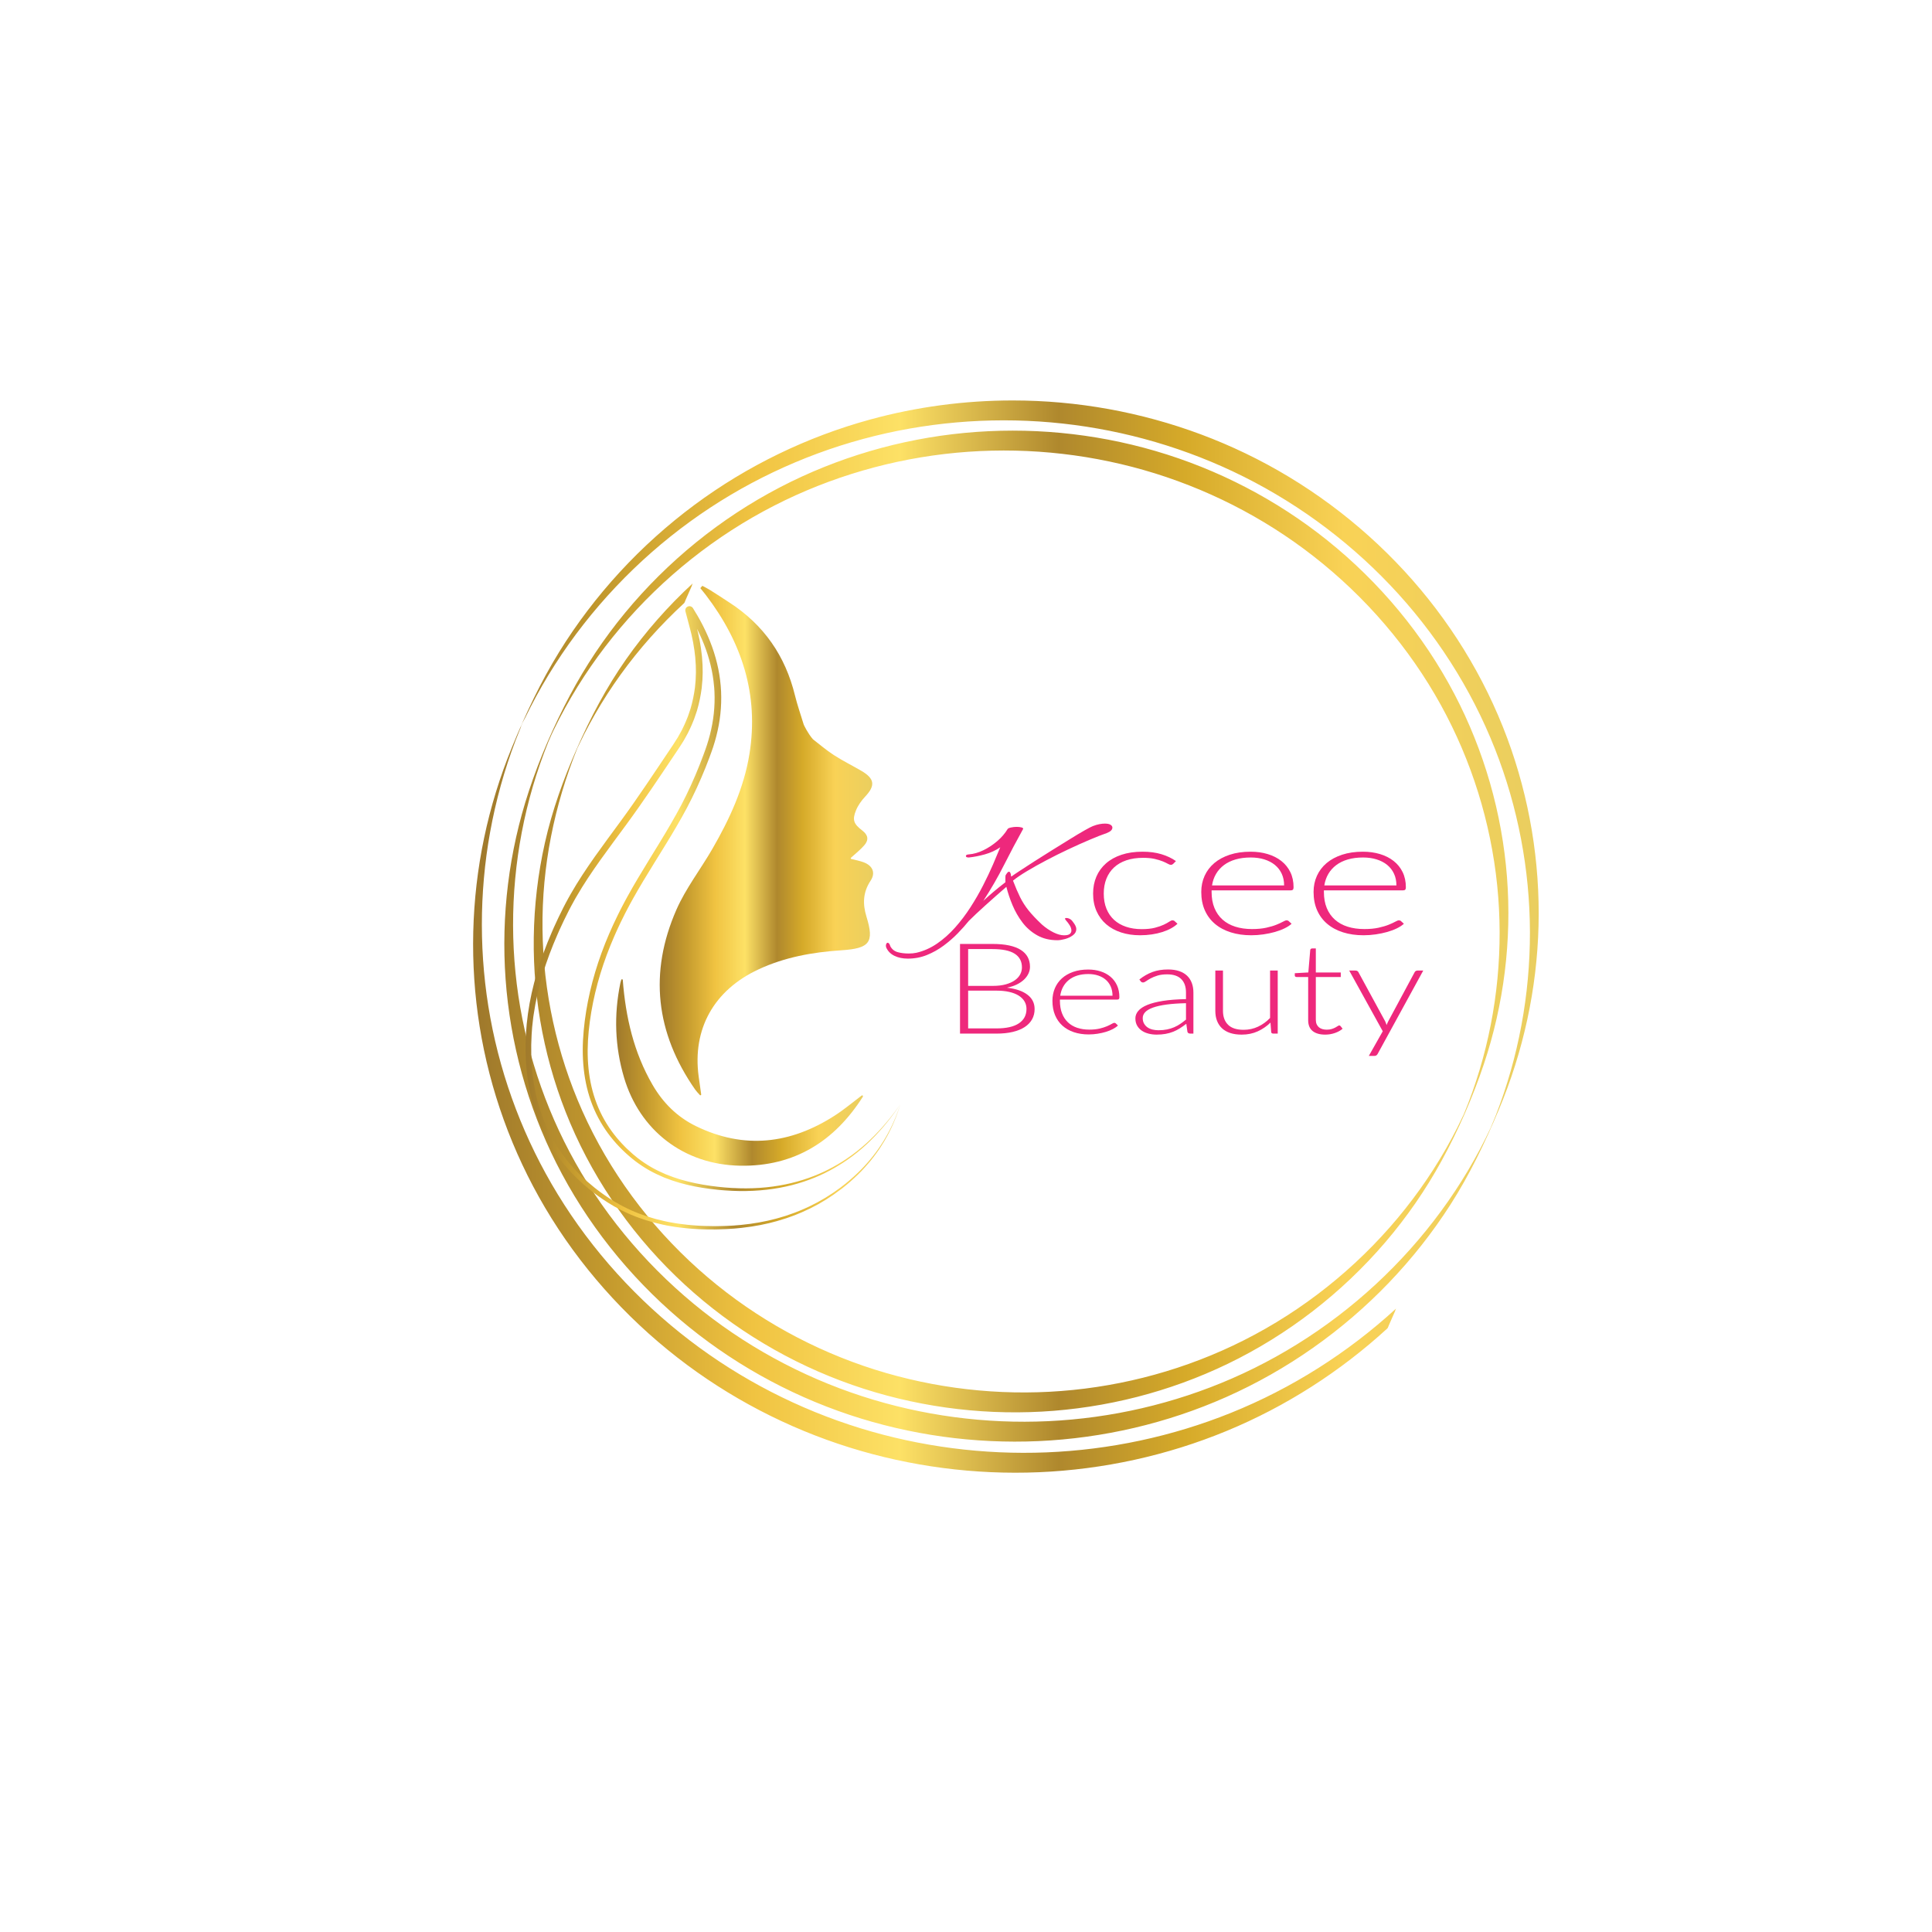 <?xml version="1.0" encoding="UTF-8" standalone="no"?><!DOCTYPE svg PUBLIC "-//W3C//DTD SVG 1.1//EN" "http://www.w3.org/Graphics/SVG/1.1/DTD/svg11.dtd"><svg width="100%" height="100%" viewBox="0 0 16667 16667" version="1.1" xmlns="http://www.w3.org/2000/svg" xmlns:xlink="http://www.w3.org/1999/xlink" xml:space="preserve" xmlns:serif="http://www.serif.com/" style="fill-rule:evenodd;clip-rule:evenodd;stroke-linejoin:round;stroke-miterlimit:2;"><g id="Calque-1" serif:id="Calque 1"><path d="M7507.77,3618.91c-545.467,149.175 -1062.17,399.6 -1516.39,736.559c-464.391,344.516 -863.796,776.983 -1167.66,1269.09c-161.092,260.888 -291.275,538.796 -407.412,822.234c-103.392,252.329 -183.85,514.045 -239.796,780.933c-111.9,533.825 -125.238,1087.51 -39,1626.08c88.191,550.759 280.537,1083.57 564.208,1563.81c294.546,498.65 686.008,938.87 1142.96,1294.32c443.317,344.838 948.542,608.026 1484.58,775.425c526.546,164.43 1081.17,236.434 1632.26,213.271c555.304,-23.333 1106.12,-143.641 1619.88,-355.883c510.209,-210.771 980.654,-511.908 1387.36,-885.008c4.375,-4.013 10.124,-21.471 11.666,-24.863l53.404,-121.354c2.663,-6.229 5.784,-21.117 10.454,-25.4c-416.97,382.517 -900.991,689.371 -1426,900.775c-505.571,203.575 -1045.85,318.596 -1590.36,340.496c-541.967,21.791 -1087.19,-48.571 -1605.6,-208.217c-530.425,-163.341 -1031.2,-420.45 -1472.08,-757.687c-452.417,-346.063 -842.184,-774.805 -1139.14,-1261.11c-284.762,-466.354 -482.779,-984.412 -581.204,-1521.92c-96.887,-529.12 -97.237,-1075.12 -1.3,-1604.41c48.7,-268.658 121.938,-532.933 218.971,-788.15l54.229,-135.746c14.083,-33.487 -10.525,21.571 -11.396,25.471c6.45,-28.767 27.892,-60.075 40.684,-86.437c14.77,-30.446 29.883,-60.721 45.341,-90.821c64.584,-125.775 135.288,-248.417 211.563,-367.463c307.112,-479.325 705.696,-899.804 1166.38,-1234.08c448.571,-325.479 956.212,-567.337 1491.17,-711.925c526.725,-142.358 1078.25,-190.575 1621.75,-142.858c542.096,47.6 1075.34,190.45 1567.67,422.504c508,239.454 969.692,573.383 1356.76,980.246c388.888,408.771 699.2,890.804 905.921,1415.98c197.338,501.325 299.617,1038.95 300.792,1577.68c1.171,539.096 -98.629,1078.06 -294.096,1580.54l-44.679,108.312c-29.354,62.55 -60.308,124.363 -92.696,185.396c-64.862,122.242 -135.708,241.321 -211.967,356.796c-156.57,237.088 -336.412,458.696 -535.541,661.333c-397.659,404.65 -871.625,732.346 -1391.77,959.167c-500.117,218.083 -1039.77,342.688 -1584.69,368.133c-541.913,25.309 -1087.93,-47.287 -1604.05,-214.604c-529.504,-171.658 -1025.5,-443.05 -1454.53,-797.804c-437.891,-362.075 -805.787,-808.475 -1071.43,-1311.08c-253.8,-480.212 -412.821,-1008.95 -466.375,-1549.44c-53.225,-537.171 -2.062,-1083.8 149.867,-1601.77c38.2,-130.25 82.733,-258.621 133.446,-384.529c9.487,-23.55 52.625,-116.775 5.721,-16.709c13.52,-28.841 26.783,-57.787 40.725,-86.437c31.862,-65.504 65.425,-130.188 100.704,-193.925c135.204,-244.238 294.679,-474.908 475.079,-687.946c367.612,-434.104 820.712,-794.892 1327.17,-1054.07c488.587,-250.033 1024.48,-404.687 1570.81,-456.062c541.413,-50.908 1091.86,-0.629 1614.84,148.596c530.737,151.437 1031.27,404.604 1466.39,744.312c447.867,349.667 826.259,788.492 1100.36,1286.53c263.433,478.658 428.941,1009.53 484.287,1553.08c54.35,533.754 2.546,1077.28 -151.766,1591.13c-38.942,129.654 -84.163,257.525 -136.167,382.525l-53.771,111.096c-31.412,62.366 -64.458,123.9 -99.071,184.55c-138.662,242.937 -302.308,471.454 -487.116,681.417c-376.017,427.195 -838.488,776.787 -1353.09,1020.01c-495.021,233.962 -1035.36,368.804 -1582.01,397.566c-541.662,28.492 -1088.2,-46.995 -1601.42,-222.741c-525.171,-179.846 -1012.8,-464.629 -1426.6,-834.733c-423.883,-379.126 -768.971,-844.775 -1001.07,-1364.35c-220.341,-493.25 -337.854,-1030.75 -343.904,-1570.93c-6.012,-536.762 100.671,-1064.1 301.183,-1560.92l58.013,-118.537c30.375,-59.492 62.292,-118.192 95.671,-176.05c67.021,-116.175 139.933,-228.942 218.321,-337.771c161.212,-223.808 345.612,-430.296 548.416,-617.167c4.388,-4.037 10.113,-21.433 11.667,-24.866l53.404,-121.35c2.671,-6.25 5.779,-21.092 10.45,-25.4c-214.358,197.52 -408.117,416.991 -575.717,655.55c-169.995,241.962 -306.637,501.429 -425.5,771.733c-115.633,262.962 -212.32,531.512 -275.308,812.192c-60.008,267.383 -92.217,540.954 -95.996,814.962c-7.562,548.613 99.821,1097.44 314.284,1602.49c224.591,528.904 565.216,1004.56 987.858,1393.31c417.129,383.684 912.471,679.434 1447.59,865.95c522.375,182.084 1079.94,259.996 1632.24,229.759c554.429,-30.355 1102.09,-169.88 1602.33,-411.121c520.154,-250.846 985.829,-610.813 1361.37,-1049.4c185.529,-216.679 348.696,-452.458 485.596,-702.742c144.6,-264.367 267.925,-545.242 363.879,-830.908c174.296,-518.892 242.879,-1072.15 200.621,-1617.9c-42.579,-549.892 -197.479,-1089.56 -453.45,-1578.12c-268.046,-511.617 -645.121,-963.788 -1095.35,-1325.06c-438.225,-351.646 -945.417,-614.579 -1484.67,-772.079c-532.337,-155.479 -1093.77,-208.279 -1645.82,-155.792c-554.087,52.684 -1097.3,211.65 -1591.21,468.496c-513.367,266.967 -971.021,638.725 -1338.99,1085.21c-181.116,219.762 -340.033,457.604 -473.633,709.104c-140.662,264.8 -262.046,544.396 -355.783,829.3c-171.167,520.246 -239.338,1073.31 -200.029,1619.56c39.683,551.446 189.02,1093.71 437.591,1587.57c259.609,515.788 625.967,975.229 1065.92,1348.74c429.634,364.742 928.938,644.938 1463.53,823.113c523.47,174.467 1078.66,251.125 1629.83,226.496c557.254,-24.896 1109.38,-153.45 1619.33,-379.779c526.454,-233.659 1004.66,-570.684 1403.39,-986.196c198.442,-206.792 376.917,-432.7 531.537,-674.033c165.767,-258.73 297.7,-534.634 416.763,-817.475c211.721,-502.959 329.662,-1042.93 343.25,-1588.64c13.692,-550.096 -78.208,-1101.92 -269.946,-1617.73c-198.296,-533.463 -502.762,-1024.98 -888.571,-1443.11c-387.925,-420.416 -854.75,-766.25 -1370.21,-1014.35c-498.808,-240.075 -1040.75,-388.183 -1592.01,-437.616c-138.433,-12.413 -277.491,-18.609 -416.437,-18.609c-414.146,-0.012 -828.079,54.988 -1227.7,164.279l0.041,0.006Zm-2537.23,2857.01l-1.217,2.666c-0.008,0 0.487,-1.083 1.217,-2.666Zm7908.37,3211.58c0.021,-0.05 0.021,-0.05 0,0Zm-0.004,0.008c-0.004,0.005 -0.004,0.009 -0.008,0.013c0.004,-0.004 0.004,-0.008 0.008,-0.013Zm-19.846,45.046l-0.746,1.734c0.246,-0.58 0.496,-1.155 0.746,-1.734Z" style="fill:url(#_Linear1);fill-rule:nonzero;"/><path d="M6041.81,5073.8c15.729,19.279 31.479,38.546 46.575,58.279c313.063,409.313 459.084,862.163 376.863,1372.56c-47.383,294.167 -171.325,561.663 -319.884,818.975c-101.491,175.788 -229.195,340.021 -309.916,523.917c-237.846,541.879 -179.721,1063.23 162.046,1552.58c9.687,13.871 21.716,26.213 40.22,46.742c4.259,4.721 12.275,1.208 11.4,-5c-8.65,-61.142 -15.479,-108.292 -21.837,-155.504c-55.146,-409.538 131.442,-743.842 515.208,-923.258c226.305,-105.805 468.271,-148.975 716.442,-165.234c242.604,-15.887 284.854,-66.846 216.208,-289.037c-34.545,-111.804 -30.545,-211.263 35.375,-311.204c43.963,-66.646 19.184,-127.875 -56.991,-157.642c-34.413,-13.45 -71.575,-20.317 -109.442,-29.704c-4.967,-1.234 -6.554,-7.363 -2.804,-10.75c40.567,-36.65 81.012,-68.913 114.379,-106.979c41.675,-47.546 33.05,-89.63 -17.129,-128c-73.875,-56.488 -88.113,-90.746 -53.854,-174.213c17.691,-43.108 47.012,-84.15 79.508,-118.708c88.875,-94.504 81.9,-154.713 -33.796,-222.004c-78.912,-45.9 -161.283,-86.63 -237.637,-136.134c-65.784,-42.65 -125.3,-94.346 -178.559,-135.187c-0.337,-0.263 -0.641,-0.55 -0.925,-0.867c-43.054,-48.633 -76.404,-119.421 -79,-124.996c-0.12,-0.258 -0.204,-0.483 -0.283,-0.754c-26.358,-86.921 -55.396,-168.933 -75.925,-252.9c-82.825,-338.767 -267.746,-608.796 -568.346,-802.708c-54.187,-34.959 -107.587,-71.092 -162.483,-104.967c-21.975,-13.558 -45.075,-25.408 -68.15,-37.292c-9.55,11.055 -7.713,8.93 -17.263,19.988l0,0.001Z" style="fill:url(#_Linear2);fill-rule:nonzero;"/><path d="M7055.78,6160.1l-16.137,-2.846c5.379,0.946 10.758,1.896 16.137,2.846Z" style="fill:url(#_Linear3);fill-rule:nonzero;"/><path d="M5922.75,5239.5c-8.329,5.317 -12.675,24.808 -10.333,31.2c1.65,7.6 1.35,5.458 2.121,8.671l35.629,134.458l14.6,57.7l14.633,69.825l11.338,70.337l6.975,58.892l4.708,70.904l1.129,59.142l-2.779,70.821l-5.383,58.767c-8.034,62.416 -20.917,124.049 -38.579,184.35c-4.825,14.941 -10.021,29.77 -14.992,44.658c-2.617,7.4 -4.804,14.954 -7.75,22.233l-17.767,43.633c-2.971,7.267 -5.762,14.613 -9.35,21.613l-25.442,53.121l-33.979,61.15l-38.291,60.491l-20.184,30.071c-143.445,213.792 -284.2,427.525 -434.066,631.967c-74.846,102.479 -150.85,204.012 -223.884,307.3c-72.758,103.479 -143.02,208.521 -205.487,317.767l-23.196,41.179c-7.479,13.846 -15.404,27.733 -22.496,41.516c-7.146,13.788 -14.283,27.563 -21.421,41.33l-41.316,84.158l-39.109,84.587c-6.175,14.23 -12.35,28.446 -18.516,42.65c-49.204,113.676 -92.254,229.271 -127.075,346.463c-34.842,117.154 -61.396,235.921 -77.979,355.071c-8.28,59.566 -14.13,119.204 -17.346,178.708c-3.109,59.492 -3.859,118.721 -1.809,178.15l1.867,44.038l5.329,76.483l5.929,54.496c7.1,57.941 16.971,115.254 29.805,171.575c25.604,112.641 63.291,221.3 112.795,322.608c49.413,101.35 110.567,195.179 180.463,279.363c69.954,84.195 148.442,158.733 231.592,223.895c10.5,8.017 20.716,16.35 31.379,24.05c10.612,7.763 21.204,15.509 31.766,23.238c10.809,7.492 21.596,14.971 32.359,22.429l48.7,31.867l49.883,29.996l50.75,27.637l17.146,8.575c91.179,46.133 186.012,79.817 280.55,105.083c47.458,11.946 94.696,22.755 141.933,30.396c23.525,4.396 47.129,7.342 70.525,10.734l70.042,7.891c23.296,1.834 46.337,4.246 69.492,5.296c11.55,0.663 23.066,1.325 34.545,1.988l68.117,1.954l67.438,0.304c11.166,-0.288 22.295,-0.571 33.395,-0.85c44.4,-0.658 88.159,-3.633 131.305,-6.525c21.529,-2.071 42.912,-4.129 64.145,-6.171l86.43,-11.217l76.608,-13.325l74.596,-16.095l65.258,-16.996l84.212,-25.604l54.109,-19.384c8.946,-3.183 17.875,-6.308 26.521,-10.054c17.408,-7.171 34.666,-14.275 51.771,-21.317l74.52,-34.408l70.592,-37.158l66.608,-39.459l62.771,-41.416l72.804,-53.217l40.829,-32.779c11.759,-9.8 23.088,-19.829 34.43,-29.542c11.462,-9.579 22.116,-19.8 32.808,-29.679c10.646,-9.933 21.342,-19.537 31.212,-29.737c10.021,-10.03 19.905,-19.93 29.659,-29.692c9.379,-10.117 18.625,-20.1 27.746,-29.933l38.845,-44.43c4.188,-4.85 8.342,-9.666 12.188,-14.675c15.642,-19.825 31.083,-38.787 44.671,-58.15c6.887,-9.612 13.958,-18.829 20.341,-28.291c6.346,-9.488 12.58,-18.809 18.692,-27.95c48.467,-73.509 82.546,-140.409 107.15,-195.759l27.671,-65.741l22.642,-63.071c9.55,-29.663 14.495,-45.025 14.533,-45.146c-0.038,0.121 -5.271,15.392 -15.371,44.867l-23.775,62.562l-28.729,65.146c-25.45,54.804 -60.512,120.917 -109.933,193.25c-6.234,9 -12.584,18.163 -19.046,27.496c-6.5,9.3 -13.692,18.358 -20.688,27.796c-13.816,19.029 -29.504,37.604 -45.316,57.071l-25.05,28.841c-8.563,9.688 -17.113,19.65 -26.455,29.142c-9.191,9.637 -18.504,19.412 -27.958,29.329c-9.812,9.55 -19.762,19.238 -29.85,29.054c-9.929,9.975 -20.683,19.359 -31.383,29.067c-10.746,9.654 -21.446,19.637 -32.95,28.987c-11.392,9.471 -22.763,19.255 -34.559,28.813l-45.533,35.308l-48.583,34.725c-6.592,4.65 -13.088,9.592 -19.992,13.813l-62.437,39.937l-66.446,38.109l-70.292,35.787l-49.008,22.271c-8.254,3.717 -16.459,7.662 -25.017,10.871c-16.979,6.758 -34.108,13.579 -51.387,20.462l-79.95,28.15l-55.325,16.425c-9.317,2.684 -18.575,5.713 -28.117,7.879l-71.942,17.521l-74.029,14.788l-75.979,11.983l-77.792,9.142c-21.004,1.779 -42.15,3.566 -63.441,5.362c-42.675,2.359 -85.93,4.804 -129.846,4.942c-10.971,0.15 -21.975,0.3 -33.021,0.454l-83.338,-1.467l-50.945,-2.158c-11.246,-0.754 -22.525,-1.504 -33.838,-2.262c-22.612,-1.23 -45.404,-3.834 -68.304,-5.834l-68.854,-8.4c-22.971,-3.546 -46.15,-6.641 -69.2,-11.175c-46.321,-7.921 -92.517,-18.954 -138.871,-31.058c-92.3,-25.588 -184.529,-59.3 -272.883,-105.033l-33.071,-17.392l-48.834,-28.142l-47.925,-30.275c-10.591,-7.166 -21.512,-14.212 -31.912,-21.512c-10.354,-7.321 -20.729,-14.659 -31.129,-22.009c-10.254,-7.65 -20.538,-15.312 -30.838,-22.991c-10.354,-7.617 -20.254,-15.859 -30.441,-23.779c-80.542,-64.463 -156.5,-137.438 -223.888,-219.655c-67.333,-82.2 -125.979,-173.512 -173.221,-272.041c-47.329,-98.492 -83.187,-204.063 -107.358,-313.692c-12.108,-54.812 -21.35,-110.633 -27.892,-167.125l-5.433,-53.146c-0.192,-2.262 -0.329,-2.887 -0.421,-4.821l-5.517,-92.258l-0.337,-21.45c-1.571,-57.062 -0.488,-115.092 2.937,-173.171l4.621,-65.429l9.767,-87.304l3.325,-21.788c16.679,-116.404 43.113,-232.558 77.75,-347.358c34.617,-114.821 77.375,-228.3 126.304,-340.121c6.133,-13.975 12.267,-27.958 18.408,-41.958l38.909,-83.288l40.862,-82.416c7.188,-13.738 14.38,-27.488 21.584,-41.246l33.283,-60.463l11.612,-20.012c61.696,-106.929 131.409,-210.304 203.98,-312.646c72.808,-102.25 148.7,-203.421 224.066,-306.108c151.179,-205.559 293.179,-419.634 436.467,-633.125l27.138,-40.859l32.27,-51.004c2.179,-3.35 4.1,-7.2 6.159,-10.779l30.35,-54.696l26.804,-55.837c3.758,-7.367 6.721,-15.092 9.858,-22.738l18.729,-45.941l24.013,-70.484c18.696,-63.554 32.316,-128.533 40.791,-194.229l6.513,-74.162l2.15,-61.963l-1.129,-61.925l-4.938,-74.066l-9.029,-73.563l-10.1,-60.85l-15.212,-72.321l-8.43,-33.25c14.621,28.884 28.371,58.179 41.23,87.783c12.737,28.884 24.016,58.33 34.879,87.884c5.104,14.879 10.362,29.717 15.104,44.704c4.592,15.033 9.508,29.971 13.521,45.154l11.95,45.529c4.004,15.175 6.912,30.579 10.358,45.867l8.517,46.192c2.325,15.47 5,30.895 6.7,46.437l6.054,58.271l2.158,35.063c1.234,31.179 1.846,62.383 0.696,93.537c-1.875,62.304 -8.425,124.396 -19.783,185.571c-11.229,61.191 -26.654,121.554 -45.921,180.612c-5.071,14.688 -9.896,29.438 -15.146,44.054c-5.362,14.88 -10.712,29.78 -16.183,44.342c-10.813,29.3 -22.196,58.575 -33.713,87.625c-46.3,116.213 -97.837,229.663 -155.133,339.217c-115.075,219.046 -250.829,424.575 -374.754,633.475c-30.996,52.316 -61.242,104.554 -90.434,157.737c-14.258,26.467 -28.824,52.4 -42.533,79.421c-6.933,13.392 -13.862,26.763 -20.787,40.121c-6.85,13.383 -13.313,26.883 -19.971,40.292c-52.875,107.429 -100.329,216.4 -140.483,326.812c-80.446,220.7 -133.221,446.571 -153.838,669.675c-10.571,111.638 -11.321,223.129 0.438,332c11.75,108.788 36.333,215.05 75.87,313.833c39.171,98.884 92.467,190.1 155.859,270.521c63.362,80.442 136.296,150.692 213.508,210.509c39.729,29.875 80.475,56.487 122.333,80.283c42.159,23.246 85.171,43.654 128.592,61.533c43.617,17.4 87.567,32.238 131.467,45.079c44.054,12.271 87.946,22.867 131.629,31.355c43.7,8.3 87.004,15.558 129.921,20.841l63.925,7.305c20.975,2.529 42.333,3.758 63.3,5.541c83.971,6.171 165.746,7.358 244.858,3.583c158.204,-7.429 305.212,-35.208 435.192,-78.462c65.008,-21.567 125.954,-46.463 182.304,-74.067c56.312,-27.696 108.15,-57.675 155.808,-88.429c11.788,-7.887 23.417,-15.667 34.888,-23.337l49.321,-35.5l45.774,-35.825l42.376,-35.746l39.058,-35.396c8.437,-7.679 16.283,-15.688 24.225,-23.292c63.108,-61.329 111.925,-118.154 149.979,-165.266c9.387,-11.892 18.221,-23.092 26.496,-33.584l41.212,-55.654l35.196,-50.721c2.35,-3.191 4.496,-5.308 5.817,-6.804c1.337,-1.496 2.004,-2.25 2.004,-2.25c-0,0 -0.683,0.742 -2.042,2.213c-1.35,1.47 -3.533,3.541 -5.958,6.712l-36.129,50.042l-42.184,54.829c-8.437,10.342 -17.445,21.375 -27.008,33.092c-38.762,46.404 -88.4,102.275 -152.246,162.3c-8.033,7.441 -15.971,15.287 -24.496,22.787l-39.441,34.579l-42.696,34.871l-45.983,34.954l-49.48,34.555c-11.487,7.45 -23.137,15.008 -34.937,22.675c-47.725,29.837 -99.521,58.825 -155.663,85.458c-56.183,26.542 -116.829,50.312 -181.395,70.725c-64.588,20.341 -133.184,37.092 -205.225,49.4c-72.042,12.292 -147.521,20.042 -225.7,22.842c-78.155,2.816 -159.096,0.683 -241.834,-6.363c-82.754,-7.2 -167.958,-18.521 -253.662,-36.238c-42.904,-8.854 -85.854,-19.799 -128.917,-32.166c-42.879,-12.971 -85.679,-27.871 -128.037,-45.213c-42.142,-17.816 -83.767,-38.037 -124.455,-60.958c-40.383,-23.442 -79.733,-49.742 -117.208,-78.392l-41.854,-34.4l-53.658,-48.9l-12.909,-12.904c-34.491,-34.408 -67.216,-71.212 -97.496,-110.45c-60.637,-78.404 -111.17,-166.804 -148.075,-262.496c-18.445,-47.829 -33.766,-97.358 -45.487,-148.208c-11.767,-50.833 -20.217,-102.896 -25.587,-155.725c-10.709,-105.696 -9.317,-214.287 1.762,-323.521c21.708,-219.004 74.983,-440.504 155.579,-657.196l31.509,-81.05l34.029,-80.541c11.971,-26.667 23.408,-53.65 36.212,-80.113c6.254,-13.287 12.521,-26.596 18.796,-39.921l39.442,-79.32c6.846,-13.08 13.695,-26.176 20.554,-39.284c13.416,-26.229 28.291,-52.466 42.6,-78.787c28.783,-51.942 59.162,-103.959 90.096,-155.688c123.925,-207.104 260.9,-412.521 378.72,-634.541c58.659,-111.075 111.425,-226.021 158.867,-343.725c11.771,-29.492 23.308,-58.996 34.421,-88.925c5.658,-14.988 11.017,-29.813 16.404,-44.671c5.471,-15.121 10.521,-30.429 15.8,-45.654c20.129,-61.259 36.325,-124.071 48.171,-187.905c11.979,-63.812 18.979,-128.762 21.075,-194.004c1.262,-32.616 0.7,-65.312 -0.542,-97.983l-3.283,-48.954l-5.113,-48.829c-7.879,-65.03 -21.17,-129.413 -38.891,-192.521c-4.196,-15.859 -9.288,-31.438 -14.075,-47.113c-4.942,-15.629 -10.396,-31.087 -15.709,-46.591c-11.275,-30.767 -23,-61.4 -36.195,-91.392c-26.071,-60.133 -55.525,-118.696 -88.413,-175.396l-41.021,-67.958c-3.7,-7.238 -15.562,-16.284 -26.45,-16.804c-1.254,-0.113 -2.487,-0.167 -3.704,-0.167c-9.412,0 -17.842,3.296 -24.95,9.925Zm46.921,21.771c0.167,0.266 0.275,0.691 0.333,1.233c-0.112,-0.408 -0.221,-0.821 -0.333,-1.233Zm-41.167,15.775l0.946,1.533c-0.408,-0.546 -0.729,-1.062 -0.946,-1.533Zm1838.32,4251.46l0.004,0l-0,-0.004l-0.004,0l-0,0.004Z" style="fill:url(#_Linear4);fill-rule:nonzero;"/><path d="M5360.06,8451.88c-0.012,0.038 -0.029,0.075 -0.041,0.117c-3.513,10.246 -6.721,20.675 -8.875,31.254c-55.7,273.358 -47.009,544.85 32.412,812.658c134.833,454.638 513.954,751.713 1001.38,760.434c470.388,8.416 815.854,-213.388 1058.72,-594.992c1.017,-1.604 0.963,-3.85 0.546,-6.525c-0.741,-4.75 -6.587,-6.929 -10.496,-3.979c-79.537,60.112 -153.066,122.037 -233.6,173.771c-380.82,244.637 -779.812,293.404 -1196.74,90.07c-163.013,-79.5 -284.888,-202.641 -373.854,-355.92c-162.121,-279.296 -231.938,-583.204 -256.909,-905.038c-0.291,-3.771 -3.525,-5.892 -6.691,-5.892c-2.455,-0 -4.871,1.275 -5.855,4.042l0.003,-0Z" style="fill:url(#_Linear5);fill-rule:nonzero;"/><g><g><path d="M7830.87,8269.79c-43.749,0 -82.206,-8.123 -115.371,-24.368c-33.165,-16.245 -56.804,-40.612 -70.917,-73.102c-0,-2.096 -0.353,-4.193 -1.058,-6.289c-0.706,-2.096 -1.059,-4.192 -1.059,-6.288c0,-7.337 1.411,-13.625 4.234,-18.865c2.822,-5.241 6.351,-7.861 10.584,-7.861c9.879,0 17.641,9.957 23.287,29.87c14.112,26.202 35.281,43.233 63.507,51.093c28.225,7.861 59.979,11.791 95.261,11.791c11.29,0 22.58,-0.524 33.871,-1.572c11.29,-1.048 21.874,-2.62 31.753,-4.716c63.508,-14.673 123.134,-41.137 178.879,-79.391c55.746,-38.255 107.61,-84.37 155.594,-138.345c47.983,-53.976 92.085,-112.143 132.307,-174.503c40.221,-62.361 76.561,-125.245 109.021,-188.653c32.459,-63.408 61.037,-123.672 85.735,-180.791c24.697,-57.12 45.513,-106.641 62.449,-148.564c-39.516,27.25 -83.971,47.687 -133.366,61.312c-49.395,13.625 -95.261,22.534 -137.599,26.726l-2.117,-0c-15.524,-0 -23.286,-4.192 -23.286,-12.577c-0,-8.385 8.467,-13.101 25.403,-14.149c40.927,-3.144 82.559,-14.935 124.898,-35.372c42.338,-20.437 82.206,-46.639 119.605,-78.605c37.399,-31.966 67.388,-66.815 89.969,-104.545c2.822,-5.24 12.349,-9.695 28.578,-13.363c16.23,-3.668 32.812,-5.502 49.748,-5.502c15.524,-0 29.284,1.572 41.279,4.716c11.996,3.144 16.583,7.861 13.76,14.149c-56.451,101.663 -111.138,204.897 -164.06,309.704c-52.923,104.807 -112.55,208.041 -178.879,309.704c28.225,-26.202 57.509,-52.141 87.851,-77.819c30.343,-25.678 64.566,-53.19 102.671,-82.535l-0,-42.447c-0,-6.289 0.705,-12.577 2.117,-18.865c2.822,-5.241 7.056,-11.529 12.701,-18.866c5.645,-7.336 11.29,-11.004 16.935,-11.004c5.645,-0 10.585,6.812 14.819,20.437c-0,4.192 0.353,7.861 1.058,11.005c0.706,3.144 1.764,6.812 3.176,11.004l4.233,-3.144c12.702,-9.432 36.694,-25.677 71.975,-48.735c35.282,-23.057 77.268,-50.307 125.957,-81.749c48.689,-31.442 99.847,-63.67 153.476,-96.684c53.628,-33.015 104.434,-64.457 152.418,-94.326c47.983,-29.87 89.616,-54.762 124.898,-74.675c35.281,-19.914 58.567,-31.966 69.858,-36.159c21.169,-8.384 40.574,-14.149 58.215,-17.293c17.641,-3.144 32.812,-4.716 45.513,-4.716c22.581,-0 39.163,3.406 49.748,10.219c10.584,6.812 15.877,14.935 15.877,24.367c-0,18.865 -16.23,34.586 -48.689,47.163c-42.339,14.673 -92.439,34.324 -150.301,58.954c-57.862,24.63 -118.547,51.879 -182.055,81.749c-63.507,29.87 -125.603,60.788 -186.288,92.754c-60.685,31.966 -116.43,63.146 -167.236,93.54c-50.806,30.394 -91.733,58.168 -122.781,83.322c21.169,55.547 41.633,103.234 61.39,143.061c19.758,39.826 44.103,77.819 73.034,113.977c28.931,36.159 67.388,76.771 115.372,121.838c32.459,28.298 65.624,50.831 99.495,67.6c33.87,16.77 64.213,25.154 91.027,25.154c23.992,0 40.574,-3.93 49.747,-11.791c9.174,-7.86 13.76,-17.555 13.76,-29.084c0,-14.673 -4.939,-29.87 -14.818,-45.591c-9.879,-15.721 -19.758,-28.821 -29.637,-39.302c-7.056,-8.385 -10.584,-14.149 -10.584,-17.293c-0,-4.192 3.528,-6.289 10.584,-6.289c14.113,0 27.52,4.717 40.221,14.149c7.057,5.241 16.583,16.769 28.579,34.587c11.996,17.817 17.994,33.538 17.994,47.163c-0,20.961 -9.879,38.778 -29.637,53.451c-19.758,14.673 -42.339,25.416 -67.741,32.228c-25.403,6.813 -47.278,10.219 -65.625,10.219c-66.33,-0 -124.545,-14.149 -174.645,-42.447c-50.1,-28.298 -92.439,-65.242 -127.015,-110.833c-34.576,-45.591 -63.154,-95.374 -85.735,-149.35c-22.58,-53.975 -40.221,-106.641 -52.923,-157.996c-60.685,52.403 -120.664,105.331 -179.937,158.782c-59.274,53.452 -107.257,98.519 -143.95,135.201c-26.815,33.538 -58.568,69.173 -95.261,106.903c-36.694,37.73 -77.268,73.103 -121.723,106.117c-44.455,33.014 -92.438,60.002 -143.95,80.963c-51.512,20.961 -106.904,31.442 -166.178,31.442Z" style="fill:#ee287c;fill-rule:nonzero;"/></g><g><g><path d="M10121,7452.35c-3.159,2.346 -6.161,4.341 -9.005,5.983c-2.843,1.643 -6.793,2.464 -11.848,2.464c-6.319,-0 -15.008,-3.168 -26.067,-9.503c-11.058,-6.335 -25.75,-13.257 -44.076,-20.766c-18.325,-7.509 -41.232,-14.43 -68.72,-20.766c-27.489,-6.335 -60.822,-9.503 -100.001,-9.503c-54.345,0 -102.529,7.157 -144.551,21.47c-42.022,14.313 -77.41,34.844 -106.162,61.594c-28.752,26.749 -50.711,59.13 -65.877,97.142c-15.166,38.012 -22.749,80.717 -22.749,128.114c0,49.275 7.741,92.919 23.223,130.931c15.482,38.012 37.441,70.041 65.877,96.086c28.436,26.045 62.876,45.873 103.318,59.482c40.443,13.609 85.309,20.414 134.598,20.414c45.498,-0 83.571,-3.989 114.219,-11.967c30.648,-7.978 55.925,-16.659 75.83,-26.045c19.906,-9.386 35.703,-18.068 47.394,-26.045c11.69,-7.978 21.011,-11.967 27.962,-11.967c8.215,-0 14.534,2.346 18.958,7.039l24.644,22.526c-14.534,14.078 -32.859,27.218 -54.976,39.42c-22.117,12.201 -47.078,22.76 -74.882,31.676c-27.805,8.917 -57.979,15.839 -90.522,20.766c-32.544,4.928 -66.509,7.392 -101.897,7.392c-60.032,-0 -114.85,-8.096 -164.456,-24.286c-49.605,-16.19 -92.26,-39.655 -127.963,-70.393c-35.703,-30.738 -63.507,-68.398 -83.413,-112.98c-19.905,-44.582 -29.858,-95.265 -29.858,-152.049c0,-53.498 9.479,-102.304 28.436,-146.416c18.958,-44.113 46.604,-82.125 82.939,-114.037c36.336,-31.911 80.886,-56.666 133.651,-74.264c52.765,-17.598 113.271,-26.397 181.517,-26.397c61.296,-0 115.799,7.274 163.509,21.821c47.709,14.548 89.258,34.258 124.645,59.13l-23.697,23.934Z" style="fill:#ee287c;fill-rule:nonzero;"/><path d="M10788.7,7347.46c53.081,-0 102.213,6.804 147.395,20.413c45.182,13.61 84.361,33.437 117.536,59.482c33.176,26.046 59.084,58.074 77.726,96.087c18.641,38.012 27.962,81.655 27.962,130.93c0,10.324 -2.054,17.364 -6.161,21.118c-4.108,3.754 -10.585,5.631 -19.432,5.631l-681.521,0l0,13.375c0,52.56 8.215,98.784 24.645,138.674c16.43,39.889 39.811,73.325 70.143,100.309c30.332,26.984 66.983,47.281 109.953,60.89c42.97,13.609 90.996,20.414 144.077,20.414c47.393,0 88.468,-3.872 123.223,-11.615c34.756,-7.743 63.982,-16.425 87.679,-26.045c23.696,-9.62 42.496,-18.302 56.398,-26.045c13.902,-7.744 24.013,-11.615 30.332,-11.615c8.215,-0 14.534,2.346 18.958,7.039l24.644,22.526c-15.166,14.078 -35.229,27.218 -60.19,39.42c-24.96,12.201 -52.765,22.643 -83.413,31.324c-30.648,8.682 -63.507,15.604 -98.578,20.766c-35.072,5.162 -70.301,7.744 -105.688,7.744c-64.456,-0 -123.224,-8.33 -176.305,-24.99c-53.081,-16.66 -98.579,-40.945 -136.494,-72.856c-37.915,-31.912 -67.141,-70.98 -87.678,-117.204c-20.537,-46.225 -30.806,-99.137 -30.806,-158.736c0,-50.214 9.637,-96.555 28.91,-139.026c19.274,-42.47 47.078,-79.074 83.413,-109.812c36.335,-30.739 80.885,-54.79 133.65,-72.153c52.765,-17.364 112.639,-26.045 179.622,-26.045Zm0.948,49.978c-48.657,0 -92.259,5.632 -130.806,16.895c-38.547,11.263 -71.881,27.453 -100.001,48.571c-28.12,21.118 -50.869,46.459 -68.247,76.024c-17.378,29.565 -28.91,62.649 -34.597,99.254l621.805,-0c-0,-37.543 -6.951,-71.214 -20.853,-101.014c-13.902,-29.8 -33.492,-55.024 -58.769,-75.672c-25.276,-20.649 -55.608,-36.487 -90.995,-47.515c-35.388,-11.028 -74.566,-16.543 -117.537,-16.543Z" style="fill:#ee287c;fill-rule:nonzero;"/><path d="M11757.5,7347.46c53.081,-0 102.213,6.804 147.395,20.413c45.182,13.61 84.361,33.437 117.536,59.482c33.176,26.046 59.084,58.074 77.726,96.087c18.641,38.012 27.962,81.655 27.962,130.93c0,10.324 -2.054,17.364 -6.161,21.118c-4.108,3.754 -10.585,5.631 -19.432,5.631l-681.521,0l0,13.375c0,52.56 8.215,98.784 24.645,138.674c16.43,39.889 39.811,73.325 70.143,100.309c30.332,26.984 66.983,47.281 109.953,60.89c42.97,13.609 90.996,20.414 144.077,20.414c47.393,0 88.468,-3.872 123.223,-11.615c34.756,-7.743 63.982,-16.425 87.679,-26.045c23.696,-9.62 42.496,-18.302 56.398,-26.045c13.902,-7.744 24.013,-11.615 30.332,-11.615c8.215,-0 14.534,2.346 18.958,7.039l24.644,22.526c-15.166,14.078 -35.229,27.218 -60.19,39.42c-24.96,12.201 -52.765,22.643 -83.413,31.324c-30.648,8.682 -63.507,15.604 -98.578,20.766c-35.072,5.162 -70.301,7.744 -105.688,7.744c-64.456,-0 -123.224,-8.33 -176.305,-24.99c-53.081,-16.66 -98.579,-40.945 -136.494,-72.856c-37.915,-31.912 -67.141,-70.98 -87.678,-117.204c-20.537,-46.225 -30.806,-99.137 -30.806,-158.736c0,-50.214 9.637,-96.555 28.91,-139.026c19.274,-42.47 47.078,-79.074 83.413,-109.812c36.335,-30.739 80.885,-54.79 133.65,-72.153c52.765,-17.364 112.639,-26.045 179.622,-26.045Zm0.948,49.978c-48.657,0 -92.259,5.632 -130.806,16.895c-38.547,11.263 -71.881,27.453 -100.001,48.571c-28.12,21.118 -50.869,46.459 -68.247,76.024c-17.378,29.565 -28.91,62.649 -34.597,99.254l621.805,-0c-0,-37.543 -6.951,-71.214 -20.853,-101.014c-13.902,-29.8 -33.492,-55.024 -58.769,-75.672c-25.276,-20.649 -55.608,-36.487 -90.995,-47.515c-35.388,-11.028 -74.566,-16.543 -117.537,-16.543Z" style="fill:#ee287c;fill-rule:nonzero;"/></g></g></g><g><g><path d="M8281.91,8916.74l-0,-773.554l279.812,0c55.459,0 103.469,4.374 144.032,13.121c40.562,8.747 74.135,21.594 100.718,38.541c26.584,16.947 46.407,37.63 59.469,62.048c13.063,24.418 19.594,52.117 19.594,83.096c0,20.409 -4.469,40.089 -13.406,59.041c-8.938,18.952 -21.886,36.445 -38.844,52.481c-16.958,16.036 -37.698,29.977 -62.219,41.821c-24.521,11.845 -52.593,20.865 -84.219,27.061c76.542,9.112 135.438,29.339 176.688,60.682c41.25,31.343 61.875,72.708 61.875,124.096c0,32.801 -7.333,62.322 -22,88.563c-14.667,26.24 -35.979,48.472 -63.938,66.695c-27.958,18.222 -62.333,32.163 -103.125,41.821c-40.791,9.658 -87.083,14.487 -138.875,14.487l-315.562,-0Zm70.125,-370.65l-0,325.822l244.062,-0c85.709,-0 150.334,-14.669 193.875,-44.008c43.542,-29.338 65.313,-70.613 65.313,-123.823c-0,-24.418 -5.844,-46.377 -17.531,-65.875c-11.688,-19.498 -28.532,-36.081 -50.532,-49.748c-22,-13.667 -49.041,-24.145 -81.125,-31.434c-32.083,-7.289 -68.52,-10.934 -109.312,-10.934l-244.75,0Zm-0,-41.001l211.062,0c44.917,0 83.303,-4.556 115.157,-13.667c31.854,-9.111 57.979,-21.138 78.375,-36.081c20.396,-14.942 35.406,-31.89 45.031,-50.841c9.625,-18.952 14.437,-38.45 14.437,-58.495c0,-52.117 -20.739,-91.569 -62.218,-118.356c-41.479,-26.788 -105.532,-40.181 -192.157,-40.181l-209.687,-0l-0,317.621Z" style="fill:#ee287c;fill-rule:nonzero;"/><path d="M9387.83,8364.05c38.499,-0 74.135,5.284 106.906,15.853c32.771,10.569 61.187,25.968 85.25,46.195c24.062,20.227 42.854,45.101 56.375,74.622c13.521,29.52 20.281,63.415 20.281,101.682c-0,8.018 -1.49,13.485 -4.469,16.401c-2.979,2.915 -7.677,4.373 -14.094,4.373l-494.312,0l-0,10.387c-0,40.819 5.958,76.718 17.875,107.696c11.917,30.979 28.875,56.946 50.875,77.902c22,20.956 48.583,36.719 79.75,47.288c31.167,10.569 66,15.854 104.5,15.854c34.375,-0 64.167,-3.007 89.375,-9.02c25.208,-6.014 46.406,-12.756 63.594,-20.228c17.187,-7.471 30.823,-14.213 40.906,-20.227c10.083,-6.013 17.417,-9.02 22,-9.02c5.958,0 10.542,1.822 13.75,5.467l17.875,17.494c-11,10.933 -25.552,21.138 -43.656,30.614c-18.104,9.476 -38.271,17.585 -60.5,24.327c-22.229,6.742 -46.063,12.118 -71.5,16.127c-25.438,4.009 -50.99,6.014 -76.657,6.014c-46.75,-0 -89.375,-6.469 -127.875,-19.408c-38.5,-12.938 -71.5,-31.798 -99,-56.581c-27.5,-24.783 -48.697,-55.124 -63.593,-91.022c-14.896,-35.899 -22.344,-76.991 -22.344,-123.277c-0,-38.996 6.99,-74.986 20.969,-107.969c13.979,-32.983 34.146,-61.411 60.5,-85.283c26.354,-23.871 58.666,-42.55 96.937,-56.034c38.271,-13.485 81.698,-20.227 130.281,-20.227Zm0.688,38.814c-35.292,-0 -66.917,4.373 -94.875,13.12c-27.958,8.747 -52.135,21.321 -72.531,37.721c-20.396,16.401 -36.896,36.081 -49.5,59.042c-12.604,22.96 -20.969,48.654 -25.094,77.082l451,-0c-0,-29.157 -5.042,-55.306 -15.125,-78.449c-10.083,-23.143 -24.292,-42.732 -42.625,-58.768c-18.333,-16.036 -40.333,-28.337 -66,-36.901c-25.667,-8.565 -54.083,-12.847 -85.25,-12.847Z" style="fill:#ee287c;fill-rule:nonzero;"/><path d="M10269.2,8916.74c-13.751,-0 -22.23,-5.103 -25.438,-15.307l-9.625,-69.429c-18.792,14.578 -37.469,27.699 -56.031,39.361c-18.563,11.663 -37.927,21.503 -58.094,29.521c-20.167,8.018 -41.938,14.123 -65.313,18.314c-23.374,4.191 -49.041,6.287 -76.999,6.287c-23.376,-0 -46.063,-2.734 -68.063,-8.201c-22,-5.466 -41.479,-13.849 -58.438,-25.147c-16.958,-11.298 -30.593,-25.785 -40.906,-43.461c-10.312,-17.676 -15.468,-38.905 -15.468,-63.688c-0,-22.961 8.25,-44.281 24.75,-63.962c16.5,-19.68 42.281,-36.81 77.343,-51.388c35.063,-14.578 80.209,-26.241 135.438,-34.988c55.229,-8.746 121.573,-13.849 199.031,-15.307l0,-56.854c0,-50.295 -13.635,-89.018 -40.906,-116.17c-27.271,-27.152 -67.719,-40.728 -121.344,-40.728c-33,0 -61.073,3.645 -84.219,10.934c-23.146,7.289 -42.739,15.307 -58.781,24.054c-16.042,8.747 -29.104,16.765 -39.188,24.054c-10.083,7.289 -18.562,10.933 -25.437,10.933c-9.167,0 -16.042,-3.28 -20.625,-9.84l-11.688,-15.854c35.751,-28.427 73.334,-49.93 112.751,-64.508c39.416,-14.578 84.104,-21.867 134.062,-21.867c36.667,-0 68.75,4.647 96.25,13.94c27.5,9.294 50.302,22.596 68.406,39.908c18.104,17.311 31.74,38.268 40.906,62.868c9.167,24.601 13.75,52.026 13.75,82.276l0,354.249l-26.125,-0Zm-275,-28.974c26.584,-0 50.99,-2.278 73.219,-6.834c22.229,-4.556 42.854,-10.933 61.875,-19.134c19.021,-8.2 36.781,-17.949 53.281,-29.247c16.5,-11.298 32.771,-23.507 48.813,-36.628l-0,-141.59c-65.083,1.458 -121.115,5.376 -168.094,11.754c-46.979,6.378 -85.708,15.033 -116.187,25.967c-30.479,10.934 -52.938,23.963 -67.375,39.088c-14.438,15.124 -21.657,32.345 -21.657,51.661c0,18.223 3.782,33.985 11.344,47.288c7.563,13.302 17.531,24.236 29.906,32.801c12.375,8.564 26.813,14.851 43.313,18.86c16.5,4.009 33.687,6.014 51.562,6.014Z" style="fill:#ee287c;fill-rule:nonzero;"/><path d="M10550.4,8372.79l0,347.689c0,51.024 14.667,91.023 44,119.997c29.333,28.974 74.021,43.461 134.063,43.461c44.458,-0 85.937,-9.02 124.437,-27.061c38.5,-18.04 73.104,-43.096 103.813,-75.168l-0.001,-408.918l66.001,0l-0.001,543.948l-36.437,-0c-12.833,-0 -19.479,-4.738 -19.938,-14.214l-6.187,-80.909c-31.625,31.343 -68.177,56.491 -109.656,75.442c-41.479,18.952 -87.656,28.428 -138.531,28.428c-38.042,-0 -71.271,-4.738 -99.688,-14.214c-28.417,-9.476 -52.021,-23.143 -70.812,-41.001c-18.792,-17.858 -33,-39.361 -42.625,-64.508c-9.625,-25.148 -14.438,-53.575 -14.438,-85.283l0,-347.689l66,0Z" style="fill:#ee287c;fill-rule:nonzero;"/><path d="M11432.5,8925.49c-46.292,-0 -82.386,-10.205 -108.282,-30.614c-25.896,-20.41 -38.844,-51.935 -38.844,-94.576l0,-371.743l-98.312,-0c-5.042,-0 -9.167,-1.094 -12.375,-3.28c-3.208,-2.187 -4.813,-5.285 -4.813,-9.294l0,-20.227l116.875,-6.56l16.5,-194.619c0.459,-3.28 2.178,-6.195 5.157,-8.746c2.979,-2.552 6.989,-3.827 12.031,-3.827l30.937,-0l0,207.738l215.188,0l-0,38.815l-215.188,-0l0,369.009c0,14.943 2.407,27.79 7.219,38.541c4.813,10.752 11.459,19.59 19.938,26.514c8.479,6.925 18.448,12.027 29.906,15.307c11.458,3.28 23.833,4.921 37.125,4.921c16.5,-0 30.708,-1.914 42.625,-5.741c11.917,-3.826 22.229,-8.018 30.937,-12.573c8.709,-4.556 15.813,-8.747 21.313,-12.574c5.5,-3.827 9.854,-5.74 13.062,-5.74c3.667,-0 7.334,1.822 11,5.467l17.875,22.96c-17.416,15.307 -39.531,27.608 -66.343,36.901c-26.813,9.294 -54.657,13.941 -83.532,13.941Z" style="fill:#ee287c;fill-rule:nonzero;"/><path d="M11884.8,9091.68c-2.751,5.102 -6.303,9.293 -10.657,12.573c-4.354,3.28 -10.656,4.92 -18.906,4.92l-46.75,0l120.313,-212.658l-289.438,-523.721l54.313,0c6.874,0 12.26,1.367 16.156,4.1c3.896,2.734 6.76,5.741 8.593,9.021l230.313,423.131c2.75,5.466 5.156,11.024 7.219,16.673c2.062,5.649 4.01,11.39 5.843,17.221c2.292,-5.831 4.698,-11.572 7.219,-17.221c2.521,-5.649 5.156,-11.207 7.906,-16.673l227.563,-423.131c2.292,-4.009 5.5,-7.198 9.625,-9.567c4.125,-2.369 8.708,-3.554 13.75,-3.554l50.187,0l-393.25,718.886Z" style="fill:#ee287c;fill-rule:nonzero;"/></g></g></g><defs><linearGradient id="_Linear1" x1="0" y1="0" x2="1" y2="0" gradientUnits="userSpaceOnUse" gradientTransform="matrix(9129.69,0,0,9129.69,4112.78,8079.75)"><stop offset="0" style="stop-color:#9f792c;stop-opacity:1"/><stop offset="0.12" style="stop-color:#c3992d;stop-opacity:1"/><stop offset="0.26" style="stop-color:#f0c341;stop-opacity:1"/><stop offset="0.4" style="stop-color:#fde166;stop-opacity:1"/><stop offset="0.55" style="stop-color:#af882d;stop-opacity:1"/><stop offset="0.67" style="stop-color:#d6aa29;stop-opacity:1"/><stop offset="0.82" style="stop-color:#f9d256;stop-opacity:1"/><stop offset="1" style="stop-color:#eace5f;stop-opacity:1"/></linearGradient><linearGradient id="_Linear2" x1="0" y1="0" x2="1" y2="0" gradientUnits="userSpaceOnUse" gradientTransform="matrix(1840.91,0,0,1840.91,5691.29,7251.43)"><stop offset="0" style="stop-color:#9f792c;stop-opacity:1"/><stop offset="0.12" style="stop-color:#c3992d;stop-opacity:1"/><stop offset="0.26" style="stop-color:#f0c341;stop-opacity:1"/><stop offset="0.4" style="stop-color:#fde166;stop-opacity:1"/><stop offset="0.55" style="stop-color:#af882d;stop-opacity:1"/><stop offset="0.67" style="stop-color:#d6aa29;stop-opacity:1"/><stop offset="0.82" style="stop-color:#f9d256;stop-opacity:1"/><stop offset="1" style="stop-color:#eace5f;stop-opacity:1"/></linearGradient><linearGradient id="_Linear3" x1="0" y1="0" x2="1" y2="0" gradientUnits="userSpaceOnUse" gradientTransform="matrix(16.136,0,0,16.136,7039.65,6158.67)"><stop offset="0" style="stop-color:#9f792c;stop-opacity:1"/><stop offset="0.12" style="stop-color:#c3992d;stop-opacity:1"/><stop offset="0.26" style="stop-color:#f0c341;stop-opacity:1"/><stop offset="0.4" style="stop-color:#fde166;stop-opacity:1"/><stop offset="0.55" style="stop-color:#af882d;stop-opacity:1"/><stop offset="0.67" style="stop-color:#d6aa29;stop-opacity:1"/><stop offset="0.82" style="stop-color:#f9d256;stop-opacity:1"/><stop offset="1" style="stop-color:#eace5f;stop-opacity:1"/></linearGradient><linearGradient id="_Linear4" x1="0" y1="0" x2="1" y2="0" gradientUnits="userSpaceOnUse" gradientTransform="matrix(3306.82,0,0,3306.82,4528.82,7917.92)"><stop offset="0" style="stop-color:#9f792c;stop-opacity:1"/><stop offset="0.12" style="stop-color:#c3992d;stop-opacity:1"/><stop offset="0.26" style="stop-color:#f0c341;stop-opacity:1"/><stop offset="0.4" style="stop-color:#fde166;stop-opacity:1"/><stop offset="0.55" style="stop-color:#af882d;stop-opacity:1"/><stop offset="0.67" style="stop-color:#d6aa29;stop-opacity:1"/><stop offset="0.82" style="stop-color:#f9d256;stop-opacity:1"/><stop offset="1" style="stop-color:#eace5f;stop-opacity:1"/></linearGradient><linearGradient id="_Linear5" x1="0" y1="0" x2="1" y2="0" gradientUnits="userSpaceOnUse" gradientTransform="matrix(2128.98,0,0,2128.98,5315.5,9252.2)"><stop offset="0" style="stop-color:#9f792c;stop-opacity:1"/><stop offset="0.12" style="stop-color:#c3992d;stop-opacity:1"/><stop offset="0.26" style="stop-color:#f0c341;stop-opacity:1"/><stop offset="0.4" style="stop-color:#fde166;stop-opacity:1"/><stop offset="0.55" style="stop-color:#af882d;stop-opacity:1"/><stop offset="0.67" style="stop-color:#d6aa29;stop-opacity:1"/><stop offset="0.82" style="stop-color:#f9d256;stop-opacity:1"/><stop offset="1" style="stop-color:#eace5f;stop-opacity:1"/></linearGradient></defs></svg>